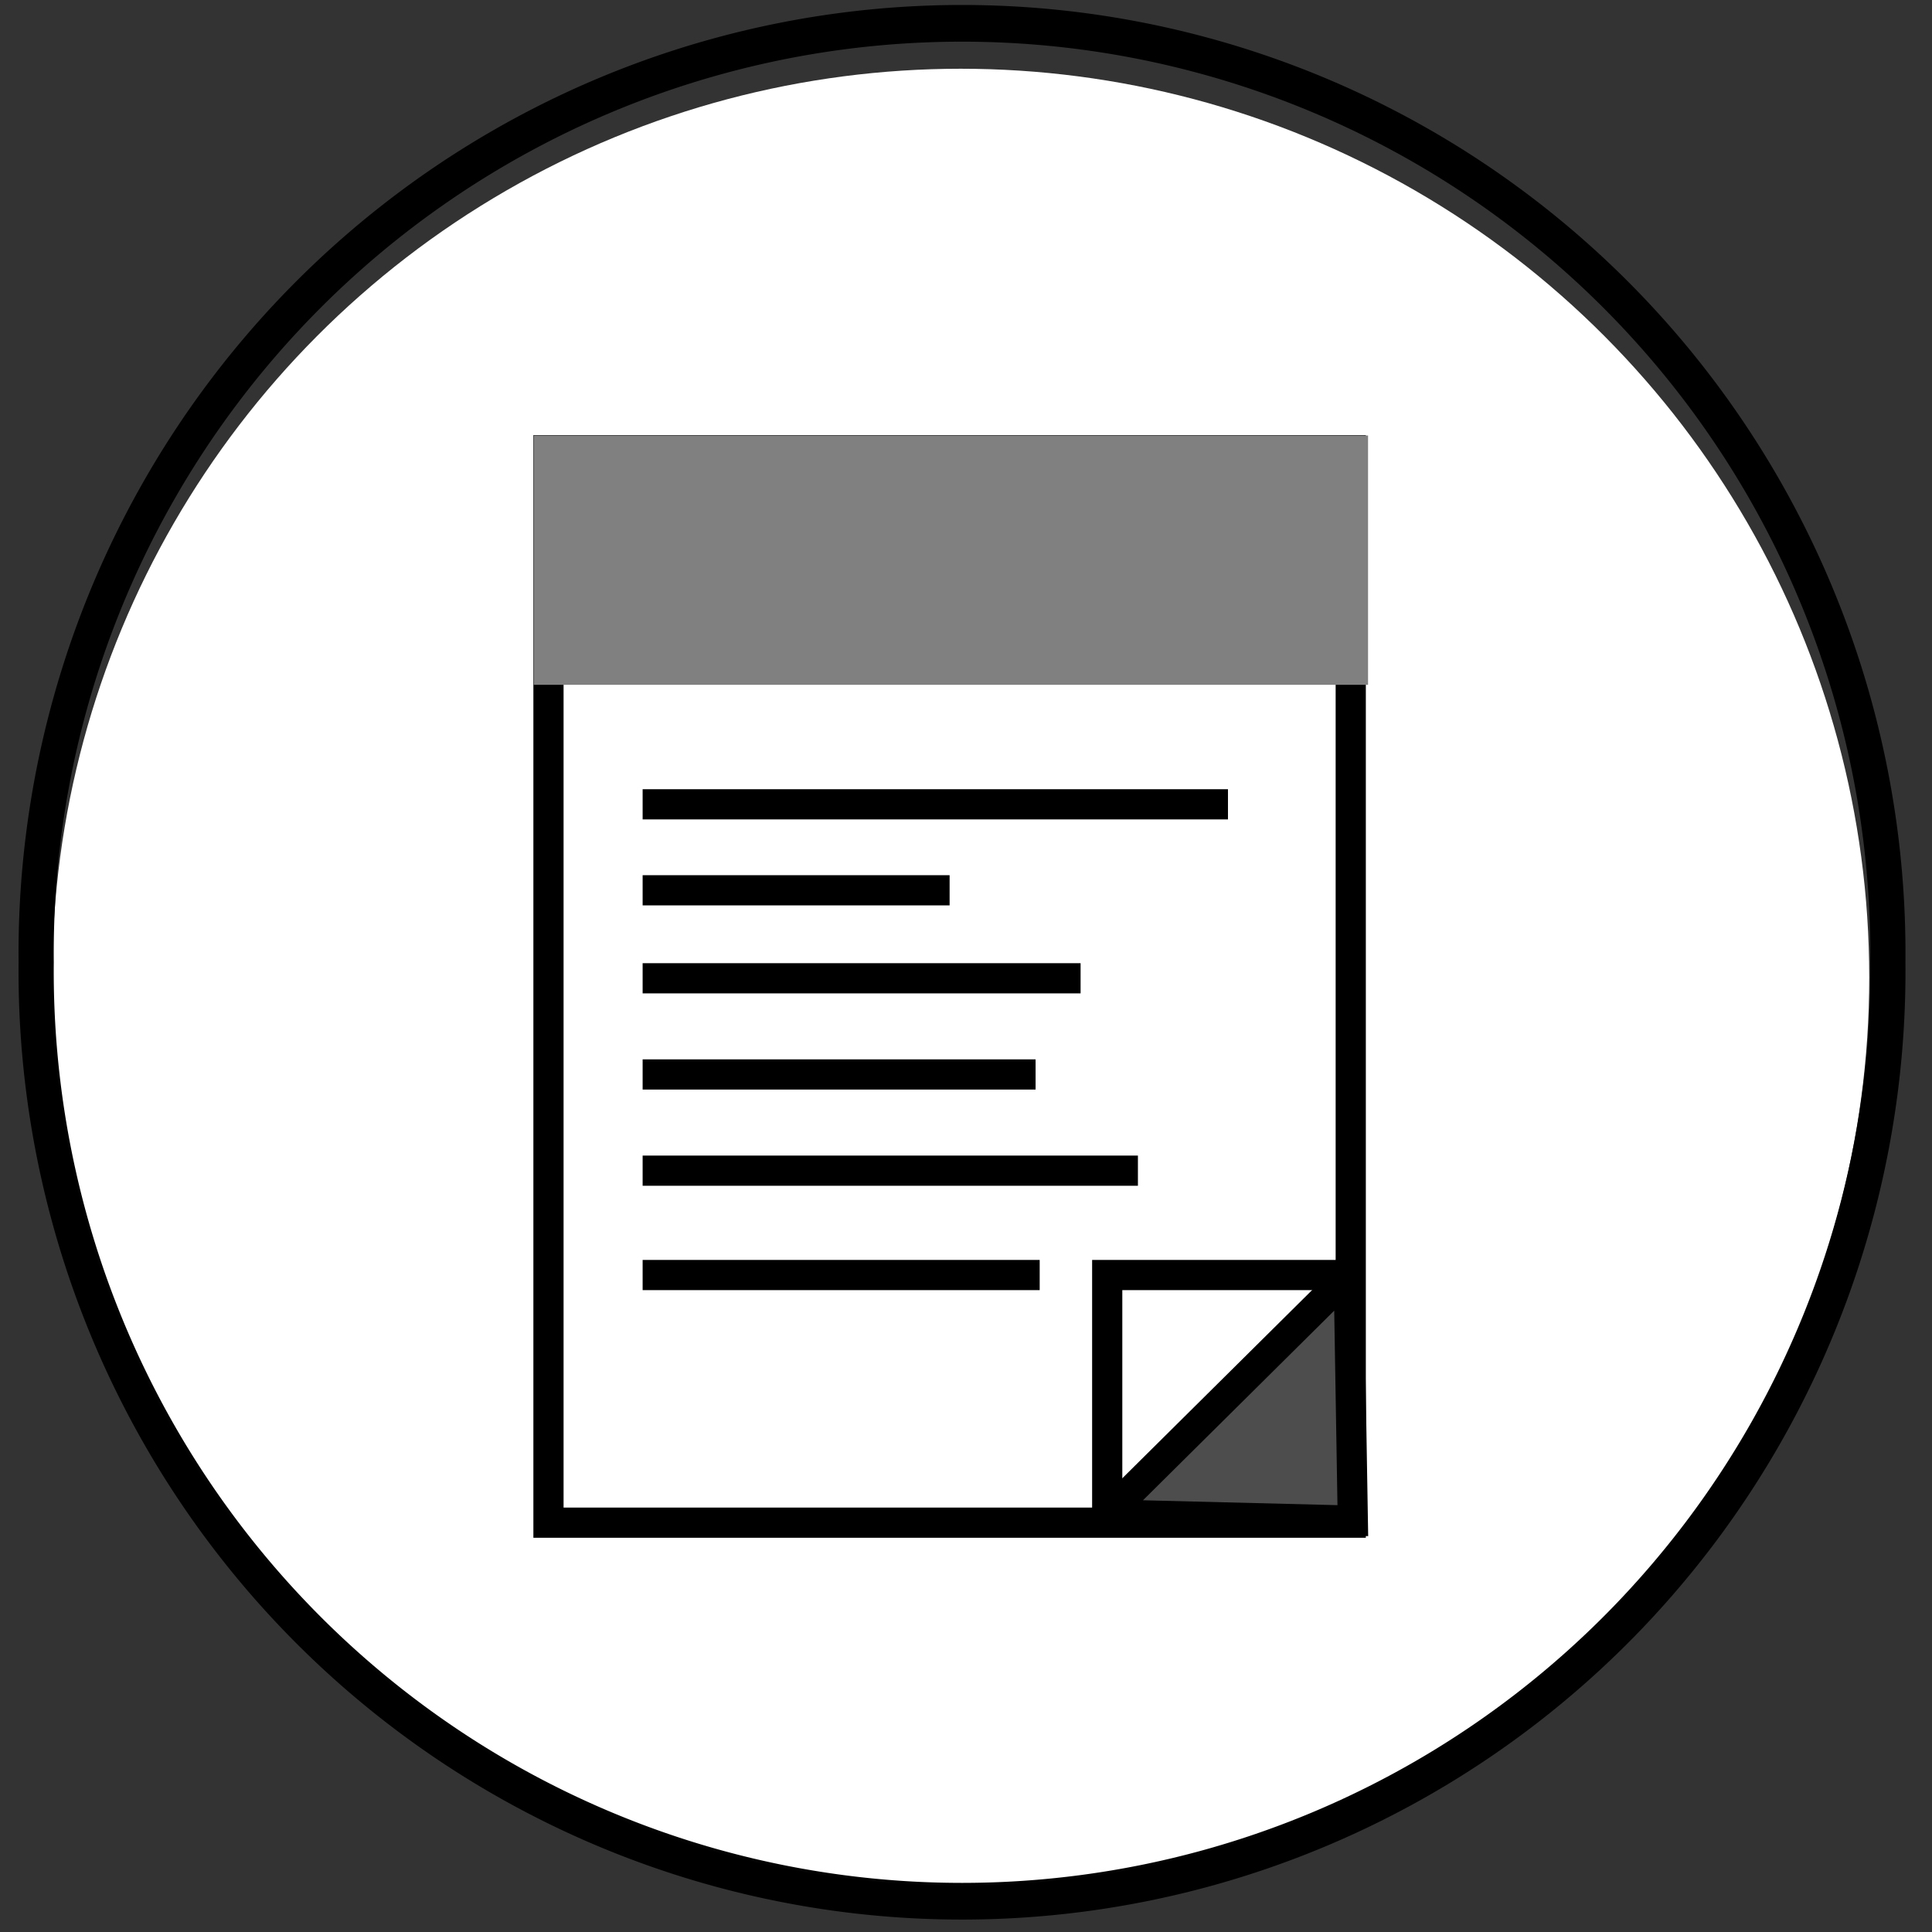 <?xml version="1.0" encoding="UTF-8" standalone="no"?>
<!-- Generator: Adobe Illustrator 13.0.2, SVG Export Plug-In . SVG Version: 6.00 Build 14948)  -->

<svg
   xmlns:dc="http://purl.org/dc/elements/1.1/"
   xmlns:cc="http://creativecommons.org/ns#"
   xmlns:rdf="http://www.w3.org/1999/02/22-rdf-syntax-ns#"
   xmlns:svg="http://www.w3.org/2000/svg"
   xmlns="http://www.w3.org/2000/svg"
   xmlns:sodipodi="http://sodipodi.sourceforge.net/DTD/sodipodi-0.dtd"
   xmlns:inkscape="http://www.inkscape.org/namespaces/inkscape"
   version="1.1"
   id="Layer_1"
   x="0px"
   y="0px"
   width="64px"
   height="64px"
   viewBox="-0.5 0.5 64 64"
   enable-background="new -0.5 0.5 64 64"
   xml:space="preserve"
   inkscape:version="0.48.2 r9819"
   sodipodi:docname="base.svg"><rect x="-0.5" y="0.5" width="64" height="64" fill="#333333" stroke="none"/><defs
   id="defs11" /><sodipodi:namedview
   pagecolor="#ffffff"
   bordercolor="#666666"
   borderopacity="1"
   objecttolerance="10"
   gridtolerance="10"
   guidetolerance="10"
   inkscape:pageopacity="0"
   inkscape:pageshadow="2"
   inkscape:window-width="1920"
   inkscape:window-height="1178"
   id="namedview9"
   showgrid="false"
   inkscape:zoom="14.75"
   inkscape:cx="31.859908"
   inkscape:cy="25.570215"
   inkscape:window-x="1192"
   inkscape:window-y="-8"
   inkscape:window-maximized="1"
   inkscape:current-layer="g3"
   showguides="true"
   inkscape:guide-bbox="true"><sodipodi:guide
     orientation="0,1"
     position="-2.034,37.356"
     id="guide3772" /><sodipodi:guide
     orientation="0,1"
     position="10.847,34.508"
     id="guide3776" /><sodipodi:guide
     orientation="0,1"
     position="11.932,31.593"
     id="guide3778" /><sodipodi:guide
     orientation="0,1"
     position="12,28.407"
     id="guide3780" /><sodipodi:guide
     orientation="0,1"
     position="22.712,25.22"
     id="guide3782" /><sodipodi:guide
     orientation="0,1"
     position="16.271,21.763"
     id="guide3784" /><sodipodi:guide
     orientation="0,1"
     position="31.051,18.034"
     id="guide3786" /><sodipodi:guide
     orientation="1,0"
     position="21.288,47.525"
     id="guide3788" /><sodipodi:guide
     orientation="1,0"
     position="40.678,40.881"
     id="guide3790" /><sodipodi:guide
     orientation="1,0"
     position="36.678,44.068"
     id="guide3806" /></sodipodi:namedview>
<g
   id="g3">
	<path
   style="fill:none;stroke:#000000;stroke-width:1px;stroke-linecap:butt;stroke-linejoin:miter;stroke-opacity:1"
   d="M 22.102,26.305 C 37.424,43.797 37.966,29.763 37.966,29.763"
   id="path3774"
   inkscape:connector-curvature="0"
   transform="translate(-0.5,0.5)" /><circle
   fill="#FFFFFF"
   cx="31.325"
   cy="32.873"
   r="30.096"
   id="circle5" />
	
	
<path
   sodipodi:type="arc"
   style="opacity:0.99;fill:none;stroke:#000000;stroke-width:0.401;stroke-linecap:round;stroke-linejoin:round;stroke-miterlimit:4.6;stroke-opacity:1;stroke-dasharray:none"
   id="path2990"
   sodipodi:cx="-28.188393"
   sodipodi:cy="6.856184"
   sodipodi:rx="10.546678"
   sodipodi:ry="10.163162"
   d="m -17.642,6.856 a 10.547,10.163 0 1 1 -21.093,0 10.547,10.163 0 1 1 21.093,0 z"
   transform="matrix(2.908,0,0,3.031,113.34,11.596)" /><rect
   style="fill:#ffffff;fill-opacity:1;stroke:#000000;stroke-width:1;stroke-linecap:round;stroke-linejoin:miter;stroke-miterlimit:4;stroke-opacity:1;stroke-dasharray:none"
   id="rect2984"
   width="26.576"
   height="35.525"
   x="18.169"
   y="14.915"
   transform="translate(-0.5,0.5)" /><rect
   style="fill:#808080;fill-opacity:1;stroke:#808080;stroke-width:0.473;stroke-linecap:round;stroke-linejoin:miter;stroke-miterlimit:4;stroke-opacity:1;stroke-dasharray:none"
   id="rect2984-1"
   width="27.164"
   height="7.785"
   x="17.418"
   y="15.163" /><path
   style="fill:none;stroke:#000000;stroke-width:1px;stroke-linecap:butt;stroke-linejoin:miter;stroke-opacity:1"
   d="m 21.288,26.644 19.39,0"
   id="path3792"
   inkscape:connector-curvature="0"
   transform="translate(-0.5,0.5)" /><path
   style="fill:none;stroke:#000000;stroke-width:1px;stroke-linecap:butt;stroke-linejoin:miter;stroke-opacity:1"
   d="m 21.288,29.492 10.169,0"
   id="path3794"
   inkscape:connector-curvature="0"
   transform="translate(-0.5,0.5)" /><path
   style="fill:none;stroke:#000000;stroke-width:1px;stroke-linecap:butt;stroke-linejoin:miter;stroke-opacity:1"
   d="m 21.288,32.407 14.508,0"
   id="path3796"
   inkscape:connector-curvature="0"
   transform="translate(-0.5,0.5)" /><path
   style="fill:none;stroke:#000000;stroke-width:1px;stroke-linecap:butt;stroke-linejoin:miter;stroke-opacity:1"
   d="m 21.288,35.593 13.017,0"
   id="path3798"
   inkscape:connector-curvature="0"
   transform="translate(-0.5,0.5)" /><path
   style="fill:none;stroke:#000000;stroke-width:1px;stroke-linecap:butt;stroke-linejoin:miter;stroke-opacity:1"
   d="m 21.288,38.78 16.407,0"
   id="path3800"
   inkscape:connector-curvature="0"
   transform="translate(-0.5,0.5)" /><path
   style="fill:none;stroke:#000000;stroke-width:1px;stroke-linecap:butt;stroke-linejoin:miter;stroke-opacity:1"
   d="m 21.288,42.237 13.153,0"
   id="path3802"
   inkscape:connector-curvature="0"
   transform="translate(-0.5,0.5)" /><path
   style="fill:none;stroke:#000000;stroke-width:1px;stroke-linecap:butt;stroke-linejoin:miter;stroke-opacity:1"
   d="m 36.678,50.644 0,-8.407 8,0"
   id="path3808"
   inkscape:connector-curvature="0"
   transform="translate(-0.5,0.5)" /><path
   style="fill:#4d4d4d;stroke:#000000;stroke-width:1px;stroke-linecap:butt;stroke-linejoin:miter;stroke-opacity:1"
   d="m 36.678,50.169 8,-7.932 0.136,8.136 z"
   id="path3810"
   inkscape:connector-curvature="0"
   transform="translate(-0.5,0.5)" /></g>
</svg>
